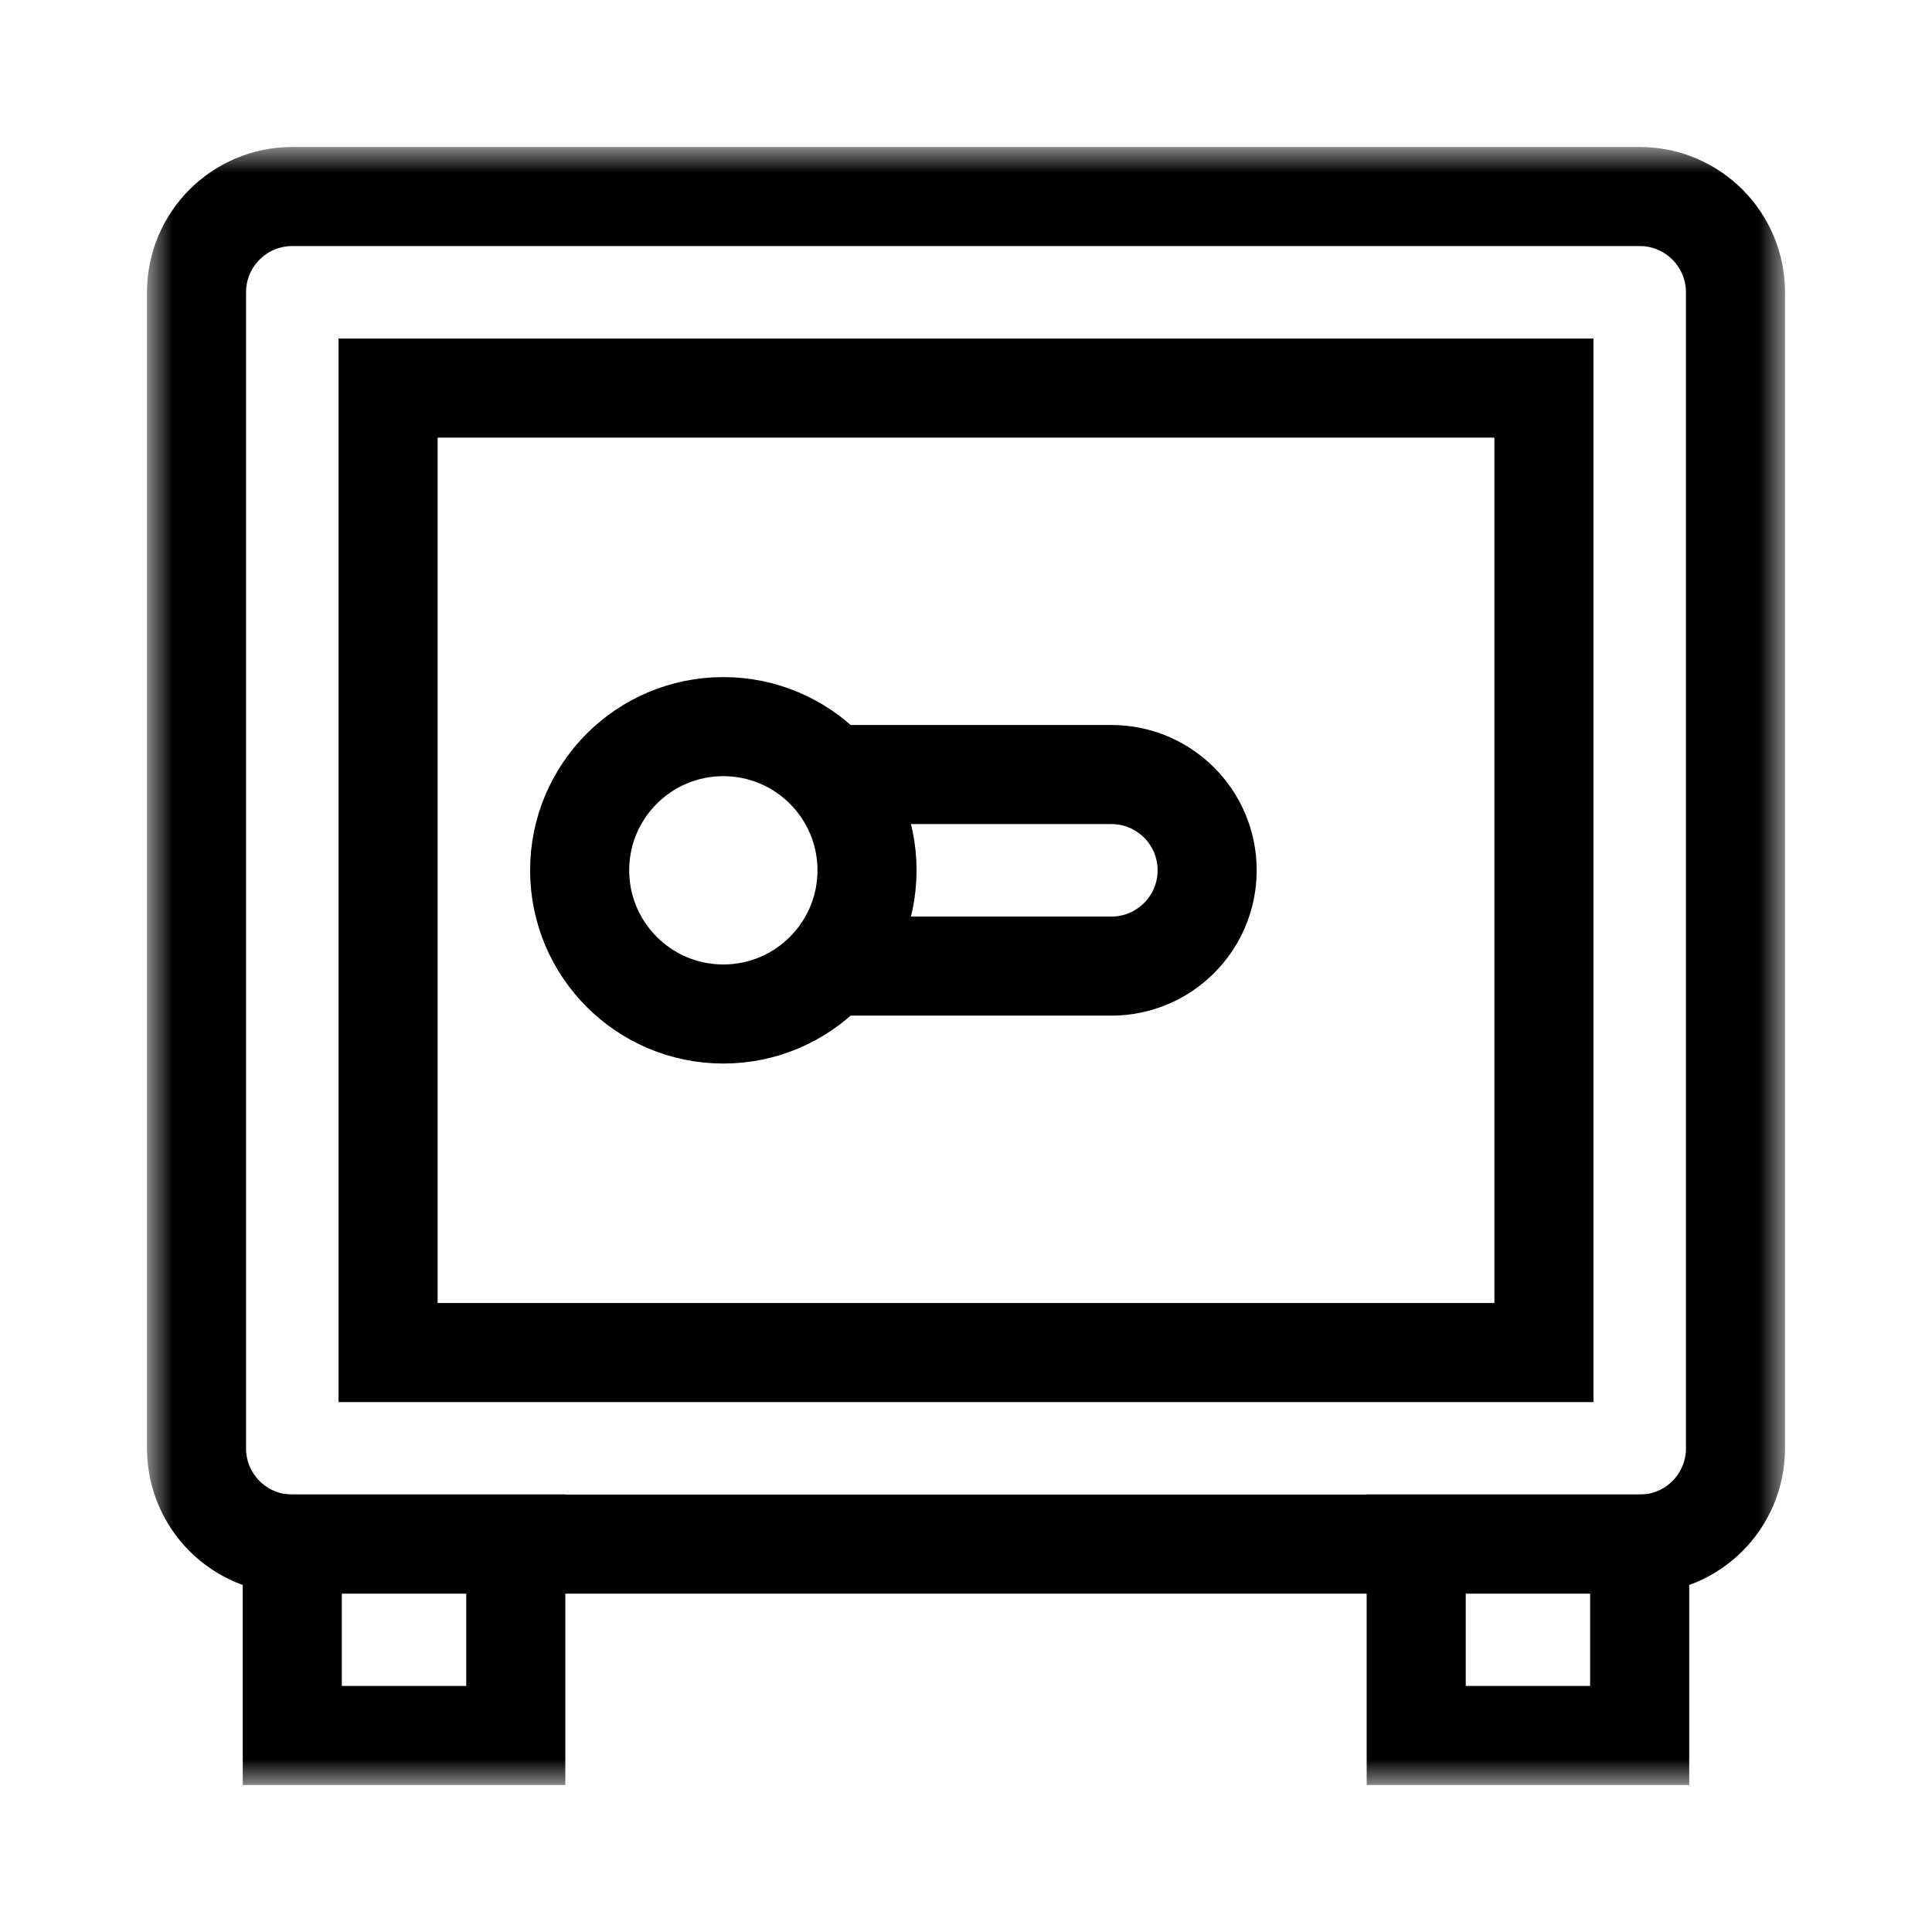 <svg width="39" height="39" viewBox="0 0 39 39" fill="none" xmlns="http://www.w3.org/2000/svg">
<mask id="mask0_2001_119" style="mask-type:luminance" maskUnits="userSpaceOnUse" x="3" y="3" width="33" height="33">
<path d="M35 35V4H4V35H35Z" fill="white" stroke="white" stroke-width="2"/>
</mask>
<g mask="url(#mask0_2001_119)">
<path d="M33.1 31.17H5.9C4.832 31.17 3.967 30.305 3.967 29.237V5.901C3.967 4.833 4.832 3.967 5.9 3.967H33.1C34.167 3.967 35.033 4.833 35.033 5.901V29.237C35.033 30.305 34.167 31.17 33.1 31.17Z" stroke="black" stroke-width="2" stroke-miterlimit="10"/>
<path d="M31.166 27.303H7.834V7.834H31.166V27.303ZM10.412 35.033H5.9V31.166H10.412V35.033ZM33.099 35.033H28.588V31.166H33.099V35.033Z" stroke="black" stroke-width="2" stroke-miterlimit="10"/>
<path d="M17.502 17.568C17.502 19.17 16.203 20.469 14.601 20.469C13 20.469 11.701 19.17 11.701 17.568C11.701 15.966 13 14.668 14.601 14.668C16.203 14.668 17.502 15.966 17.502 17.568Z" stroke="black" stroke-width="2" stroke-miterlimit="10"/>
<path d="M16.763 15.635H22.434C23.502 15.635 24.368 16.5 24.368 17.568C24.368 18.636 23.502 19.502 22.434 19.502H16.763" stroke="black" stroke-width="2" stroke-miterlimit="10"/>
</g>
</svg>
